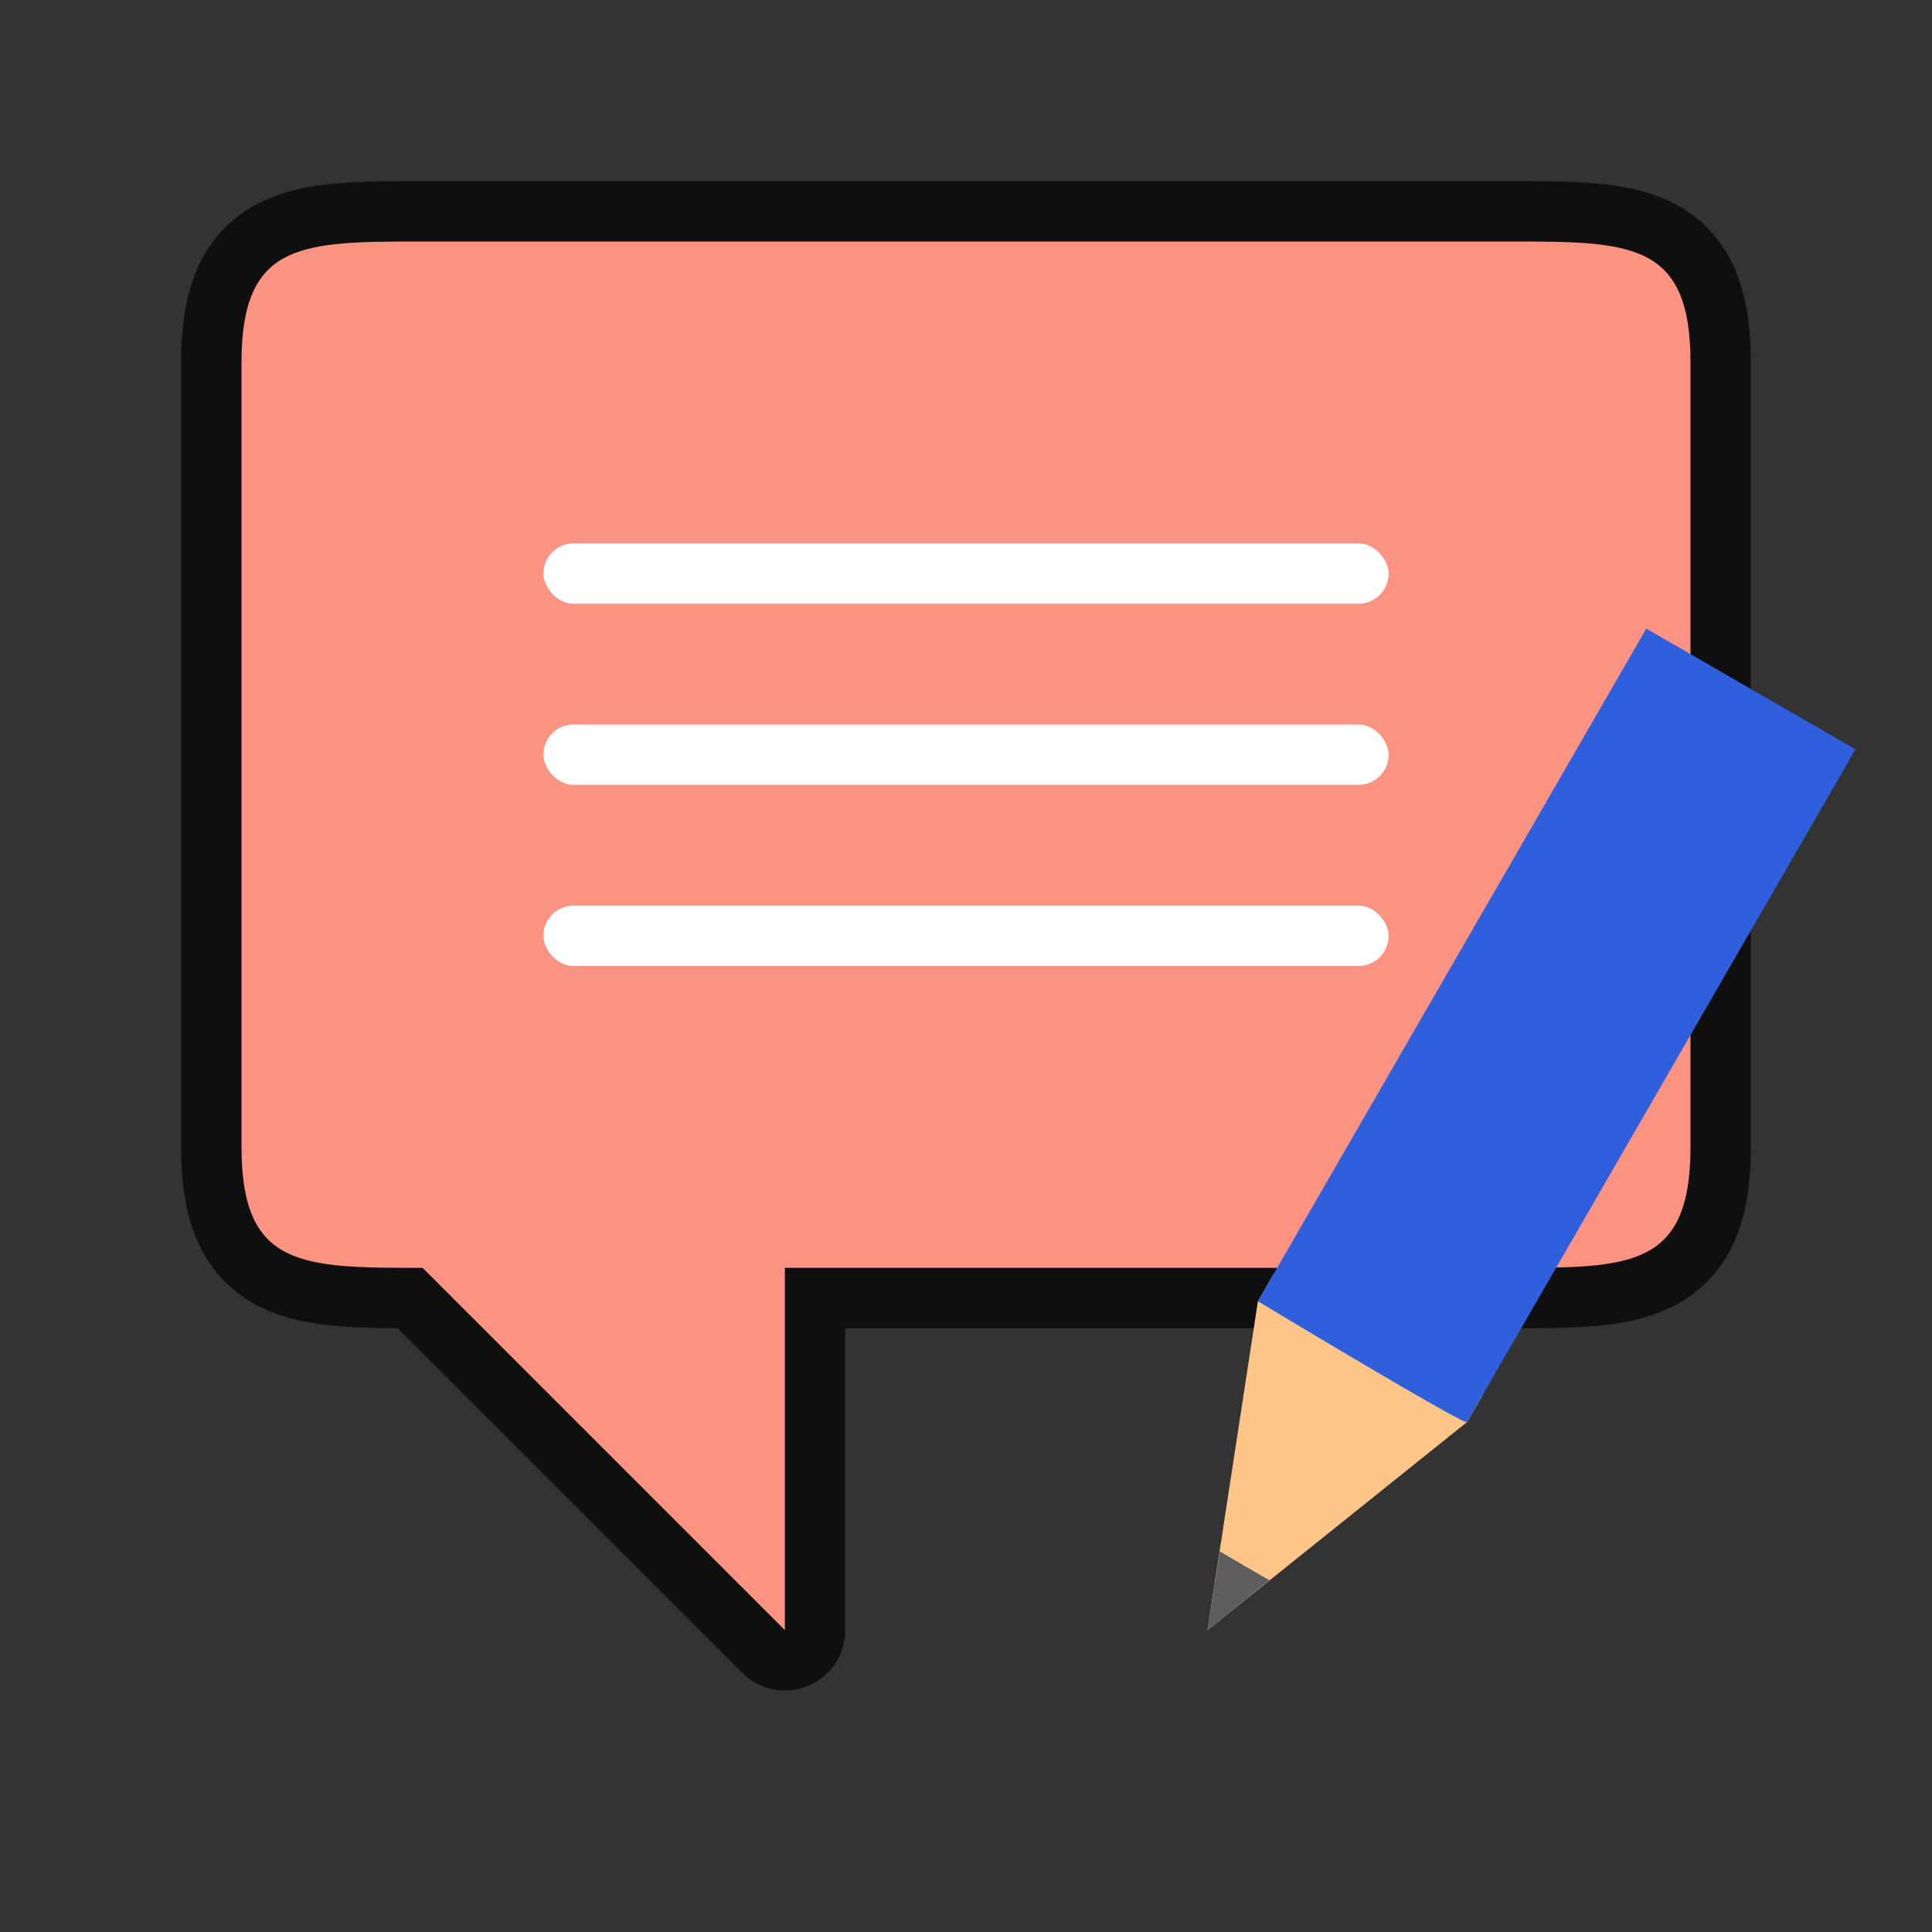 <svg xmlns="http://www.w3.org/2000/svg" viewBox="0 0 32 32"><rect x="0" y="0" width="32" height="32" fill="#333333" stroke="none"/><path d="M28 16V6c0-2-1-2-3-2H7C5 4 4 4 4 6v13c0 2 1 2 3 2l6 6v-6h12c2 0 3 0 3-2z" opacity=".7" stroke="#000" stroke-width="2" stroke-linejoin="round"/><path d="M28 16V6c0-2-1-2-3-2H7C5 4 4 4 4 6v13c0 2 1 2 3 2l6 6v-6h12c2 0 3 0 3-2z" fill="#fa9381"/><rect width="14" height="1" x="9" y="9" ry=".5" fill="#fff"/><rect ry=".5" y="12" x="9" height="1" width="14" fill="#fff"/><rect width="14" height="1" x="9" y="15" ry=".5" fill="#fff"/><g stroke-width="27.2"><path d="M24.3 23.553L20 27l.835-5.447.264-.456 3.464 2z" fill="#fec589"/><path style="marker:none" d="M20.204 25.696L20 27l1.027-.829c-.004.008-.823-.475-.823-.475z" color="#000" overflow="visible" fill="#5d5d5d"/><path d="M20.835 21.553s3.465 2.088 3.464 2l6.433-11.141-3.464-2z" fill="#2f5fdd"/></g></svg>